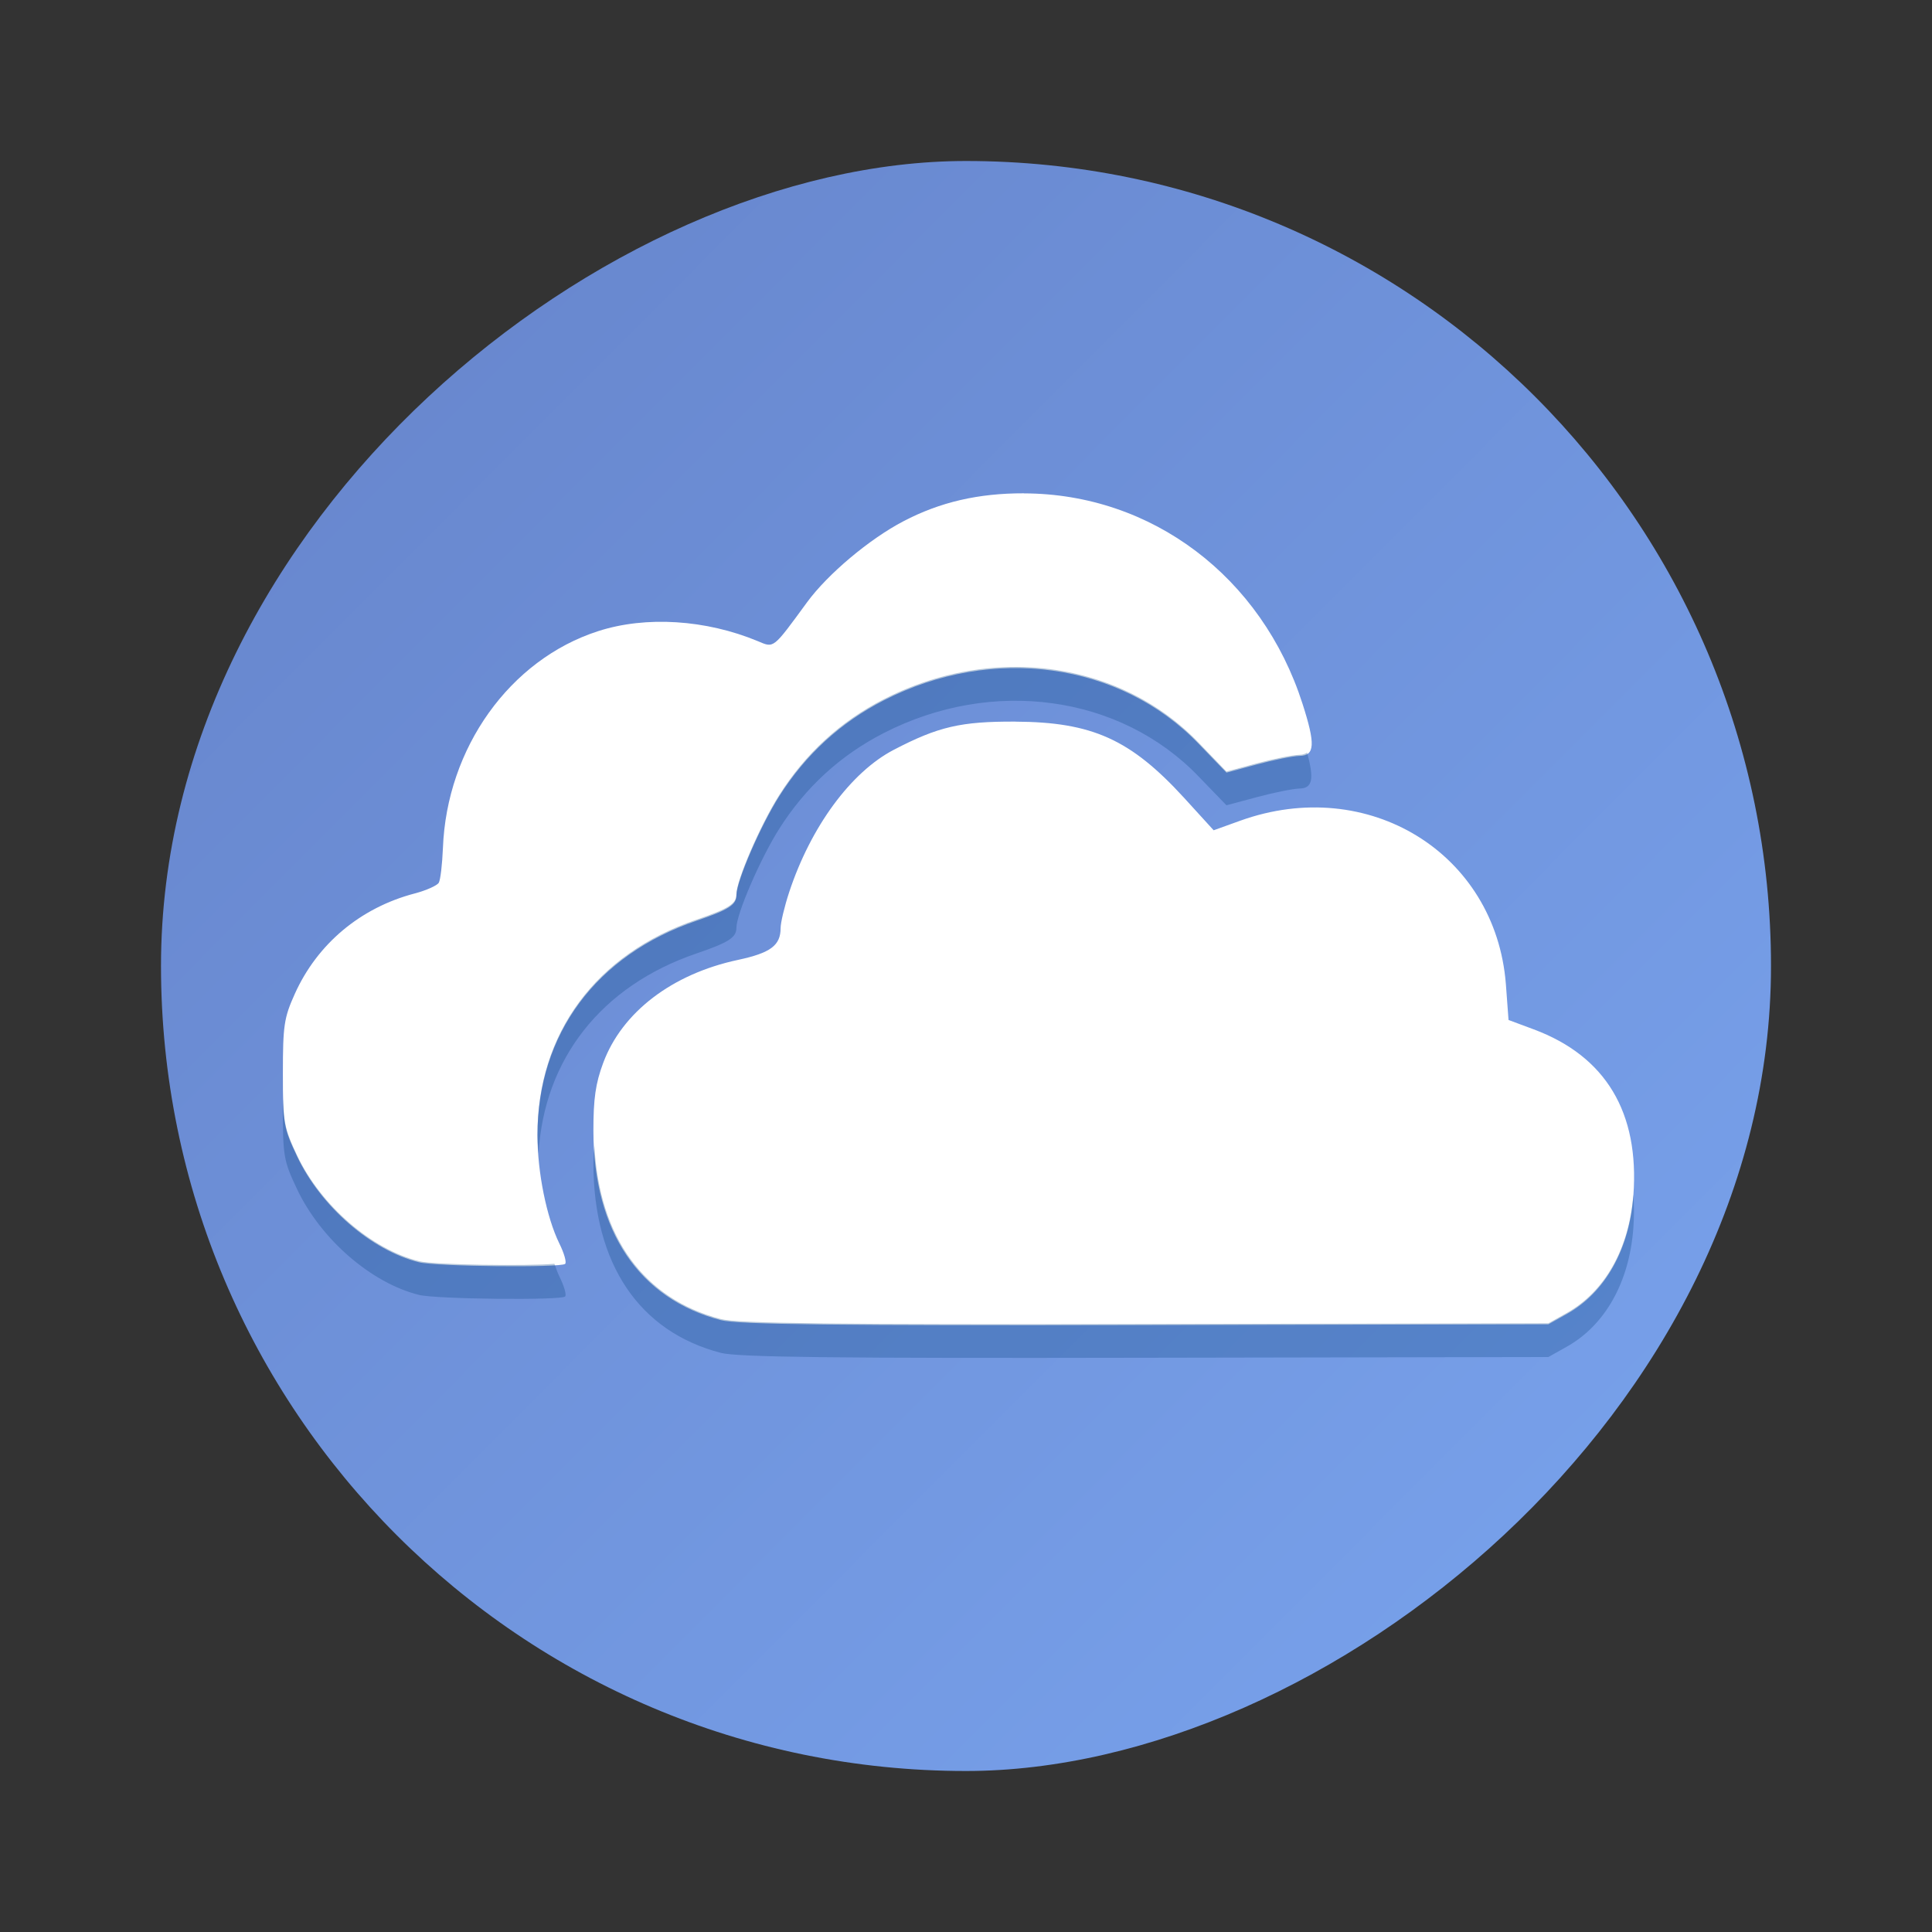 <?xml version="1.0" encoding="UTF-8" standalone="no"?>
<!-- Created with Inkscape (http://www.inkscape.org/) -->

<svg
   xmlns:dc="http://purl.org/dc/elements/1.1/"
   xmlns:cc="http://creativecommons.org/ns#"
   xmlns:rdf="http://www.w3.org/1999/02/22-rdf-syntax-ns#"
   xmlns:svg="http://www.w3.org/2000/svg"
   xmlns="http://www.w3.org/2000/svg"
   xmlns:xlink="http://www.w3.org/1999/xlink"
   xmlns:sodipodi="http://sodipodi.sourceforge.net/DTD/sodipodi-0.dtd"
   xmlns:inkscape="http://www.inkscape.org/namespaces/inkscape"
   width="48"
   height="48"
   id="svg5453"
   version="1.1"
   inkscape:version="0.48.4 r9939"
   sodipodi:docname="skydrive.svg">
  <rect width="100%" height="100%" fill="#333333" stroke="none"/>
  <defs
     id="defs5455">
    <linearGradient
       inkscape:collect="always"
       id="linearGradient5277">
      <stop
         style="stop-color:#144786;stop-opacity:1"
         offset="0"
         id="stop5279" />
      <stop
         style="stop-color:#068edc;stop-opacity:1"
         offset="1"
         id="stop5281" />
    </linearGradient>
    <linearGradient
       inkscape:collect="always"
       xlink:href="#linearGradient5277"
       id="linearGradient4172"
       x1="419.086"
       y1="-547.798"
       x2="419.086"
       y2="-499.791"
       gradientUnits="userSpaceOnUse" />
    <linearGradient
       gradientTransform="translate(504.564,384.571)"
       inkscape:collect="always"
       xlink:href="#linearGradient3796"
       id="linearGradient3802"
       x1="-1013.362"
       y1="8.95"
       x2="-1043.362"
       y2="39.05"
       gradientUnits="userSpaceOnUse" />
    <linearGradient
       id="linearGradient3796">
      <stop
         style="stop-color:#6887ce;stop-opacity:1;"
         offset="0"
         id="stop3798" />
      <stop
         style="stop-color:#77a0ea;stop-opacity:1;"
         offset="1"
         id="stop3800" />
    </linearGradient>
  </defs>
  <sodipodi:namedview
     id="base"
     pagecolor="#ffffff"
     bordercolor="#666666"
     borderopacity="1.0"
     inkscape:pageopacity="0"
     inkscape:pageshadow="2"
     inkscape:zoom="5.656854"
     inkscape:cx="43.916356"
     inkscape:cy="12.304173"
     inkscape:document-units="px"
     inkscape:current-layer="layer1"
     showgrid="true"
     fit-margin-top="0"
     fit-margin-left="0"
     fit-margin-right="0"
     fit-margin-bottom="0"
     inkscape:window-width="1871"
     inkscape:window-height="1056"
     inkscape:window-x="49"
     inkscape:window-y="24"
     inkscape:window-maximized="1">
    <inkscape:grid
       type="xygrid"
       id="grid3000" />
  </sodipodi:namedview>
  <g
     inkscape:label="Capa 1"
     inkscape:groupmode="layer"
     id="layer1"
     transform="translate(-384.571,-499.798)">
    <rect
       transform="matrix(0,-1,1,0,0,0)"
       ry="20"
       y="388.571"
       x="-543.798"
       height="40"
       width="40"
       id="rect3279"
       style="fill:url(#linearGradient3802);fill-opacity:1;fill-rule:evenodd;stroke:none" />
    <path
       style="fill:#ffffff;fill-opacity:1;enable-background:new"
       d="m 410.013,512.054 c -1.135,-0.002 -2.084,0.217 -2.996,0.694 -0.846,0.442 -1.879,1.311 -2.391,2.008 -0.864,1.18 -0.819,1.142 -1.228,0.971 -1.289,-0.536 -2.78,-0.631 -3.964,-0.249 -2.194,0.705 -3.765,2.902 -3.859,5.394 -0.017,0.401 -0.061,0.787 -0.103,0.858 -0.042,0.069 -0.31,0.19 -0.595,0.265 -1.349,0.353 -2.423,1.252 -2.983,2.498 -0.266,0.591 -0.295,0.783 -0.295,1.973 0,1.251 0.019,1.354 0.353,2.061 0.589,1.247 1.845,2.339 3.031,2.632 0.429,0.106 3.533,0.138 3.629,0.039 0.039,-0.04 -0.026,-0.268 -0.146,-0.509 -0.314,-0.642 -0.542,-1.764 -0.542,-2.68 -7.6e-4,-2.516 1.455,-4.482 3.949,-5.334 0.806,-0.275 0.994,-0.396 0.994,-0.638 0,-0.342 0.595,-1.717 1.062,-2.455 0.655,-1.035 1.521,-1.831 2.6,-2.384 2.7,-1.385 5.877,-0.945 7.823,1.08 l 0.691,0.716 0.757,-0.204 c 0.416,-0.112 0.893,-0.208 1.059,-0.212 0.381,-0.005 0.396,-0.29 0.072,-1.297 -1.011,-3.152 -3.745,-5.217 -6.918,-5.225 z m -0.22,5.672 c -1.345,-0.005 -1.907,0.122 -3.019,0.702 -1.062,0.554 -2.058,1.908 -2.595,3.532 -0.118,0.358 -0.214,0.76 -0.214,0.895 0,0.432 -0.249,0.618 -1.062,0.792 -1.633,0.349 -2.875,1.297 -3.344,2.554 -0.192,0.513 -0.246,0.896 -0.245,1.693 0.003,2.493 1.136,4.175 3.168,4.703 0.422,0.109 2.866,0.137 10.554,0.121 l 10.005,-0.018 0.449,-0.252 c 0.958,-0.533 1.562,-1.606 1.662,-2.952 0.152,-2.057 -0.686,-3.456 -2.474,-4.123 l -0.628,-0.234 -0.066,-0.891 c -0.255,-3.257 -3.424,-5.204 -6.602,-4.059 l -0.658,0.237 -0.731,-0.802 c -1.333,-1.457 -2.286,-1.887 -4.196,-1.897 z"
       id="path4196-6"
       inkscape:connector-curvature="0" />
    <path
       style="fill:#134a8a;fill-opacity:0.314;enable-background:new"
       d="m 409.677,516.369 c -1.057,0.019 -2.137,0.282 -3.149,0.801 -1.079,0.553 -1.946,1.35 -2.6,2.385 -0.467,0.738 -1.061,2.113 -1.061,2.455 0,0.242 -0.188,0.362 -0.994,0.637 -2.494,0.851 -3.949,2.818 -3.949,5.334 4e-5,0.152 0.015,0.314 0.027,0.473 0.137,-2.336 1.552,-4.158 3.922,-4.967 0.806,-0.275 0.994,-0.397 0.994,-0.639 0,-0.342 0.595,-1.717 1.061,-2.455 0.655,-1.035 1.521,-1.83 2.6,-2.383 2.7,-1.385 5.877,-0.945 7.823,1.08 l 0.691,0.715 0.758,-0.203 c 0.416,-0.112 0.893,-0.209 1.059,-0.213 0.32,-0.005 0.366,-0.234 0.186,-0.893 -0.048,0.031 -0.105,0.054 -0.186,0.055 -0.166,0.004 -0.643,0.099 -1.059,0.211 l -0.758,0.205 -0.691,-0.717 c -1.216,-1.266 -2.913,-1.912 -4.674,-1.881 z m -18.073,10.725 c -4.3e-4,0.08 -0.006,0.094 -0.006,0.184 0,1.251 0.018,1.354 0.352,2.061 0.589,1.247 1.847,2.338 3.033,2.631 0.429,0.106 3.532,0.138 3.629,0.039 0.039,-0.04 -0.027,-0.266 -0.148,-0.508 -0.043,-0.087 -0.08,-0.202 -0.119,-0.305 -0.654,0.06 -2.986,0.029 -3.362,-0.064 -1.186,-0.293 -2.443,-1.386 -3.033,-2.633 -0.261,-0.553 -0.329,-0.754 -0.346,-1.406 z m 7.735,1.172 c -0.007,0.147 -0.025,0.256 -0.025,0.441 0.003,2.493 1.136,4.175 3.168,4.703 0.422,0.109 2.867,0.136 10.555,0.121 l 10.003,-0.018 0.449,-0.252 c 0.958,-0.533 1.562,-1.605 1.662,-2.951 0.022,-0.294 0.019,-0.573 0,-0.84 -0.1,1.345 -0.704,2.419 -1.662,2.953 l -0.449,0.252 -10.003,0.018 c -7.688,0.016 -10.132,-0.014 -10.555,-0.123 -1.919,-0.499 -3.022,-2.035 -3.143,-4.303 z"
       id="path4219"
       inkscape:connector-curvature="0" />
    <rect
       ry="2"
       y="406.571"
       x="-547.798"
       height="4"
       width="4"
       id="rect3275"
       style="fill:none;stroke:none"
       transform="matrix(0,-1,1,0,0,0)" />
  </g>
</svg>
